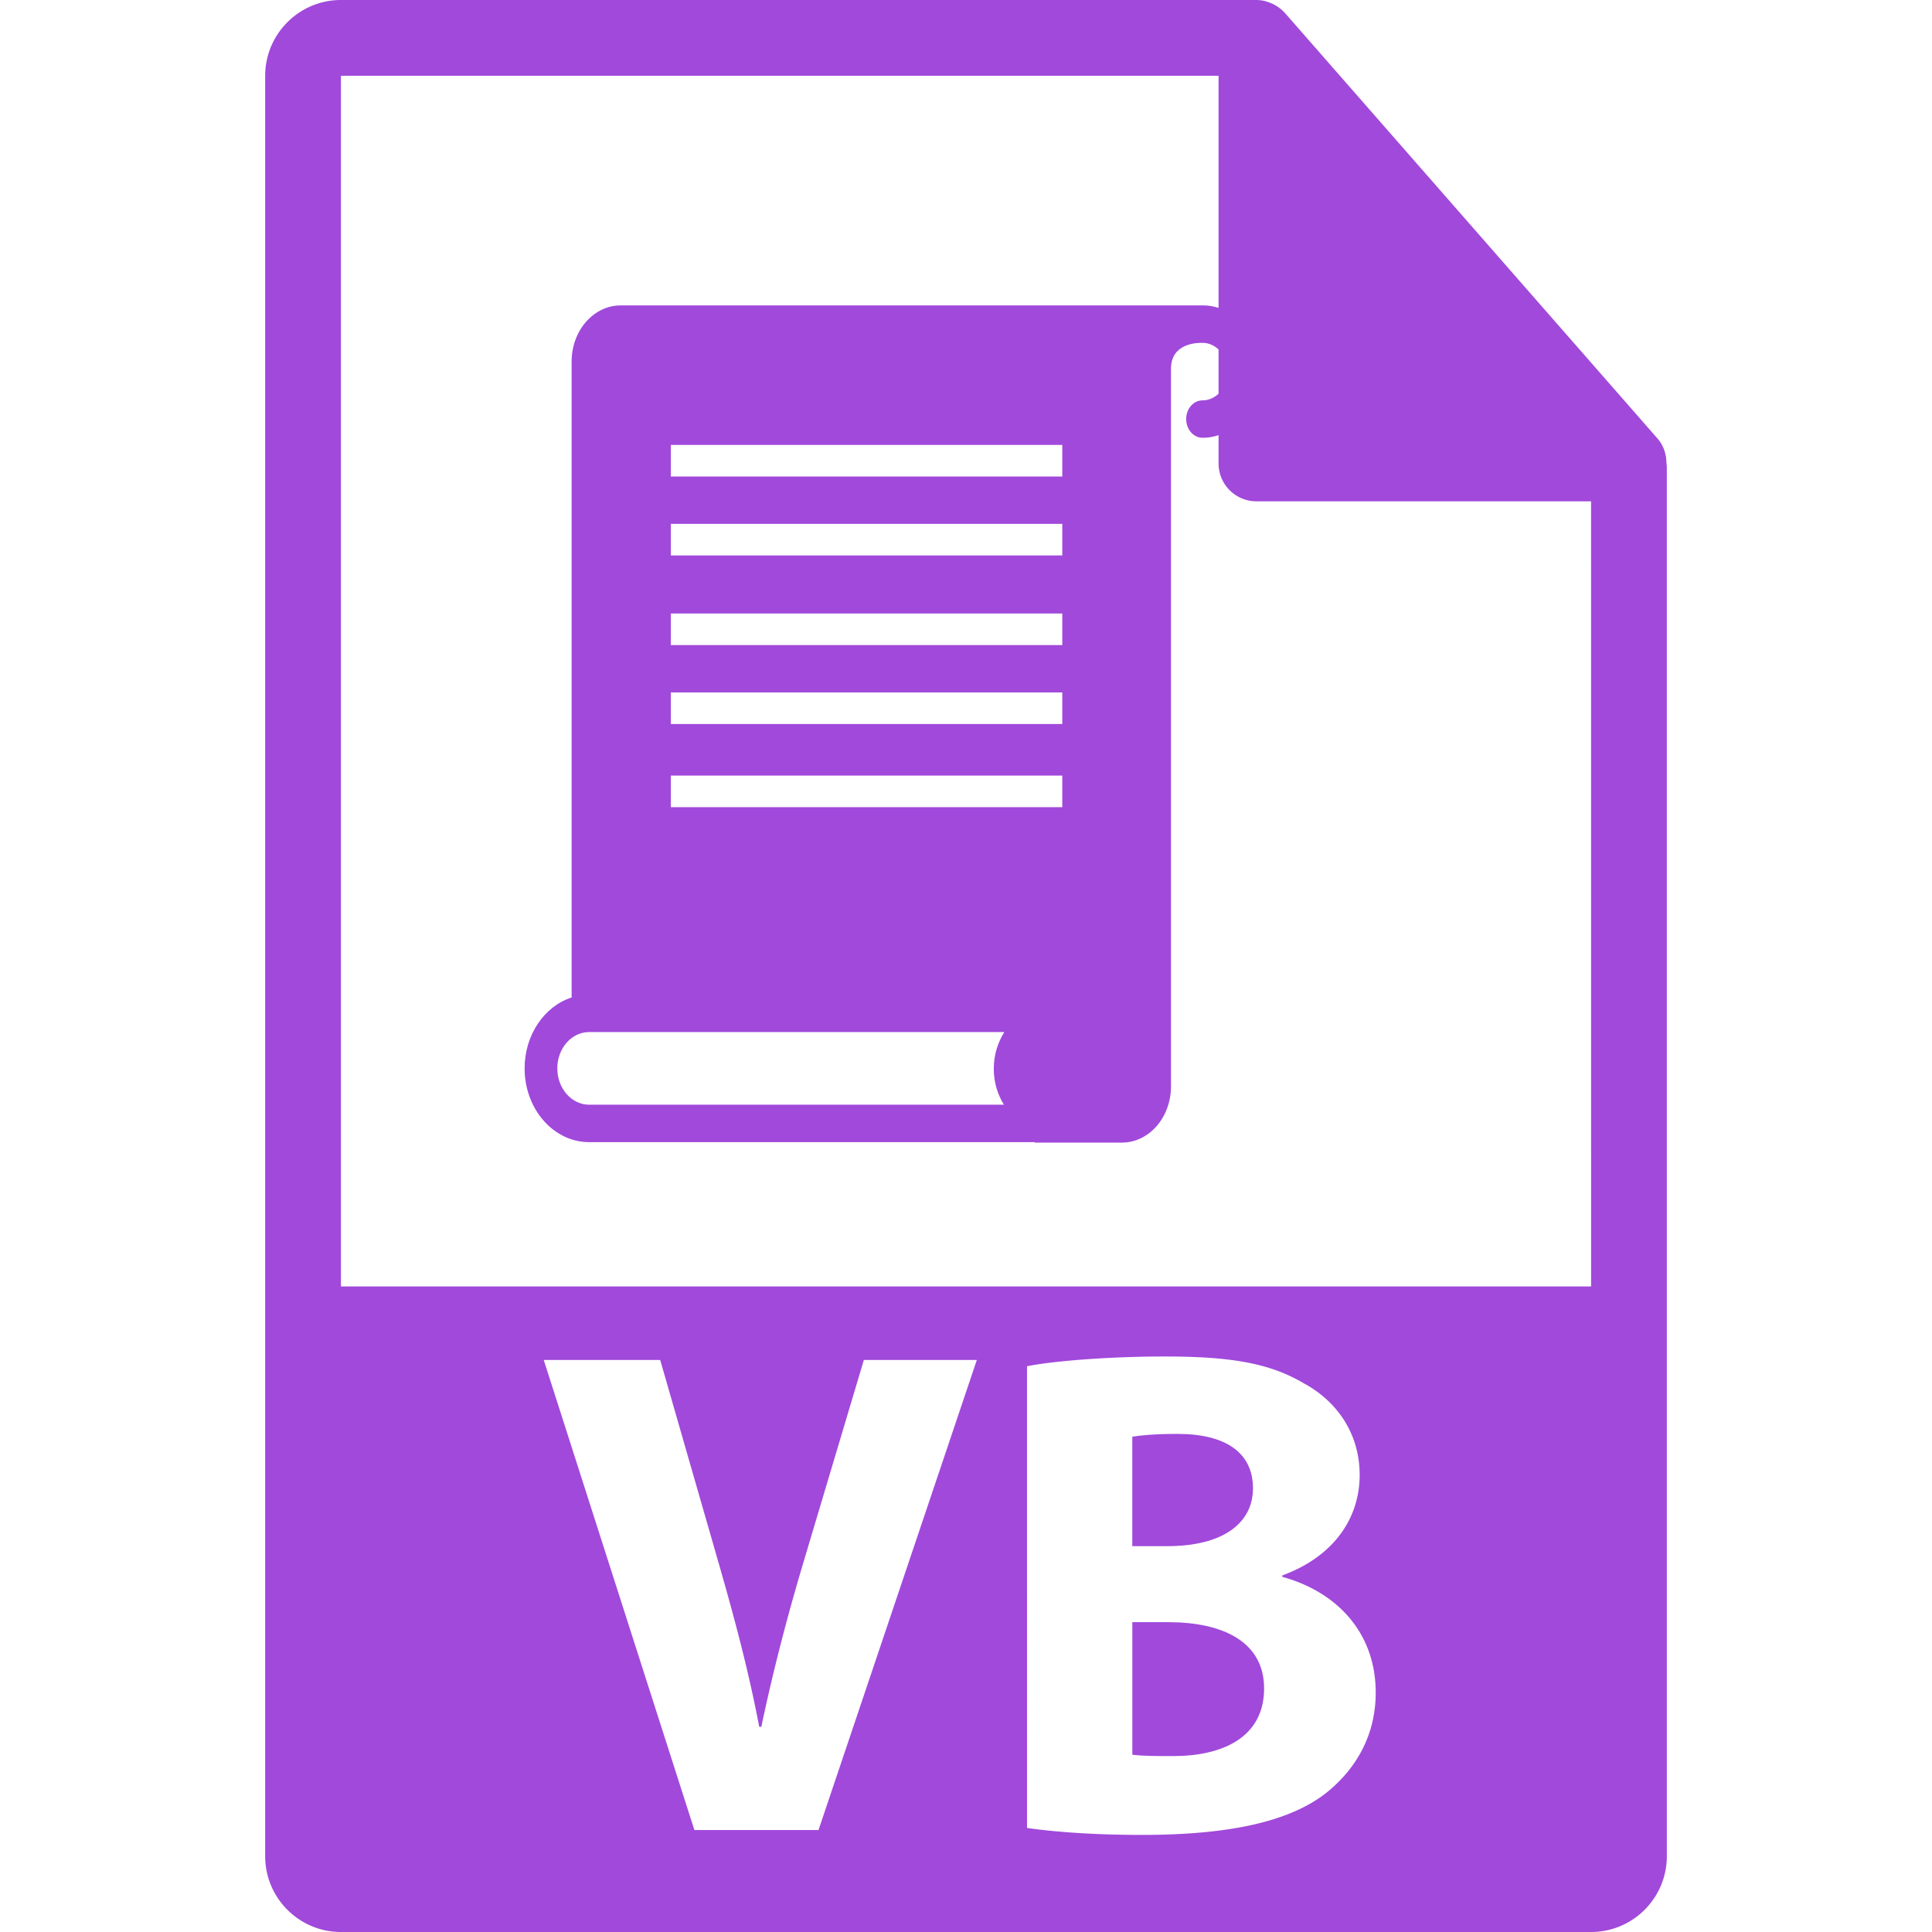 <?xml version='1.0' encoding='UTF-8'?>
<svg xmlns="http://www.w3.org/2000/svg" xmlns:xlink="http://www.w3.org/1999/xlink" version="1.1" width="16px" height="16px" x="0" y="0" viewBox="0 0 548.29 548.29" style="enable-background:new 0 0 512 512" xml:space="preserve" class="" namespace="http://www.w3.org/2000/svg">
  <g>
    <path d="M331.636 460.364h-10.289v37.606c2.961.394 6.531.394 11.676.394 13.659 0 25.723-5.144 25.723-19.196-.001-13.45-12.064-18.804-27.11-18.804zM355.584 422.369c0-10.09-7.723-15.434-21.38-15.434-6.531 0-10.289.389-12.867.787v31.071h9.896c15.836.005 24.351-6.525 24.351-16.424z" fill="#a149db" opacity="1" data-original="#000000" class=""/>
    <path d="M472.929 131.399c-.031-2.518-.823-5-2.55-6.964L364.655 3.677c-.021-.031-.052-.042-.083-.075-.631-.704-1.355-1.284-2.132-1.796a13.322 13.322 0 0 0-.704-.419 11.473 11.473 0 0 0-2.121-.885c-.198-.06-.377-.142-.577-.194A10.746 10.746 0 0 0 356.571 0H96.757C84.904 0 75.255 9.649 75.255 21.502V526.79c0 11.858 9.649 21.501 21.502 21.501h354.776c11.862 0 21.502-9.643 21.502-21.501V132.6c0-.401-.062-.805-.106-1.201zM232.287 519.35h-35.224l-42.751-133.392h33.047l16.234 56.398c4.559 15.838 8.704 31.077 11.874 47.702h.595c3.36-16.027 7.515-31.864 12.074-47.103l17.018-56.998h32.064L232.287 519.35zm144.274-10.686c-9.7 7.721-25.921 12.073-52.451 12.073-14.836 0-25.922-.992-32.651-1.979V387.733c7.916-1.581 23.947-2.768 38.991-2.768 18.406 0 29.682 1.78 39.382 7.513 9.303 4.955 16.031 14.052 16.031 26.127 0 11.873-6.929 22.955-21.963 28.499v.397c15.234 4.158 26.521 15.633 26.521 32.851-.001 12.075-5.546 21.581-13.86 28.312zM96.757 365.085V21.507H345.82v110.015c0 5.935 4.809 10.75 10.751 10.75h94.962l.01 222.813H96.757z" fill="#a149db" opacity="1" data-original="#000000" class=""/>
    <path d="M341.411 86.673h-165.27c-7.678 0-13.919 7.145-13.919 15.932v180.349h.045c0 .042.021.062.026.104-7.724 2.446-13.412 10.541-13.412 20.142 0 11.544 8.199 20.931 18.284 20.931h126.496c-.003.042-.003.084-.016.131h24.751c7.682 0 13.922-7.145 13.922-15.933V104.574c.062-7.483 8.012-7.279 8.913-7.279h.033c3.932 0 7.139 3.656 7.139 8.16 0 4.499-3.201 8.166-7.139 8.166-2.558 0-4.636 2.37-4.636 5.304 0 2.935 2.078 5.312 4.636 5.312 9.054 0 16.413-8.425 16.413-18.782.001-10.359-7.359-18.782-16.266-18.782zm-56.51 226.832H167.165c-4.964 0-9.006-4.625-9.006-10.31 0-5.68 4.037-10.3 9.006-10.3h117.856c-1.764 2.836-2.992 6.3-2.992 10.427 0 4.031 1.177 7.412 2.872 10.183zm16.572-108.035H190.38v-8.959h111.092v8.959zm0 23.599H190.38v-8.96h111.092v8.96zm0-45.998H190.38v-8.961h111.092v8.961zm0-25.447H190.38v-8.96h111.092v8.96zm0-22.398H190.38v-8.961h111.092v8.961z" fill="#a149db" opacity="1" data-original="#000000" class=""/>
  </g>
</svg>
